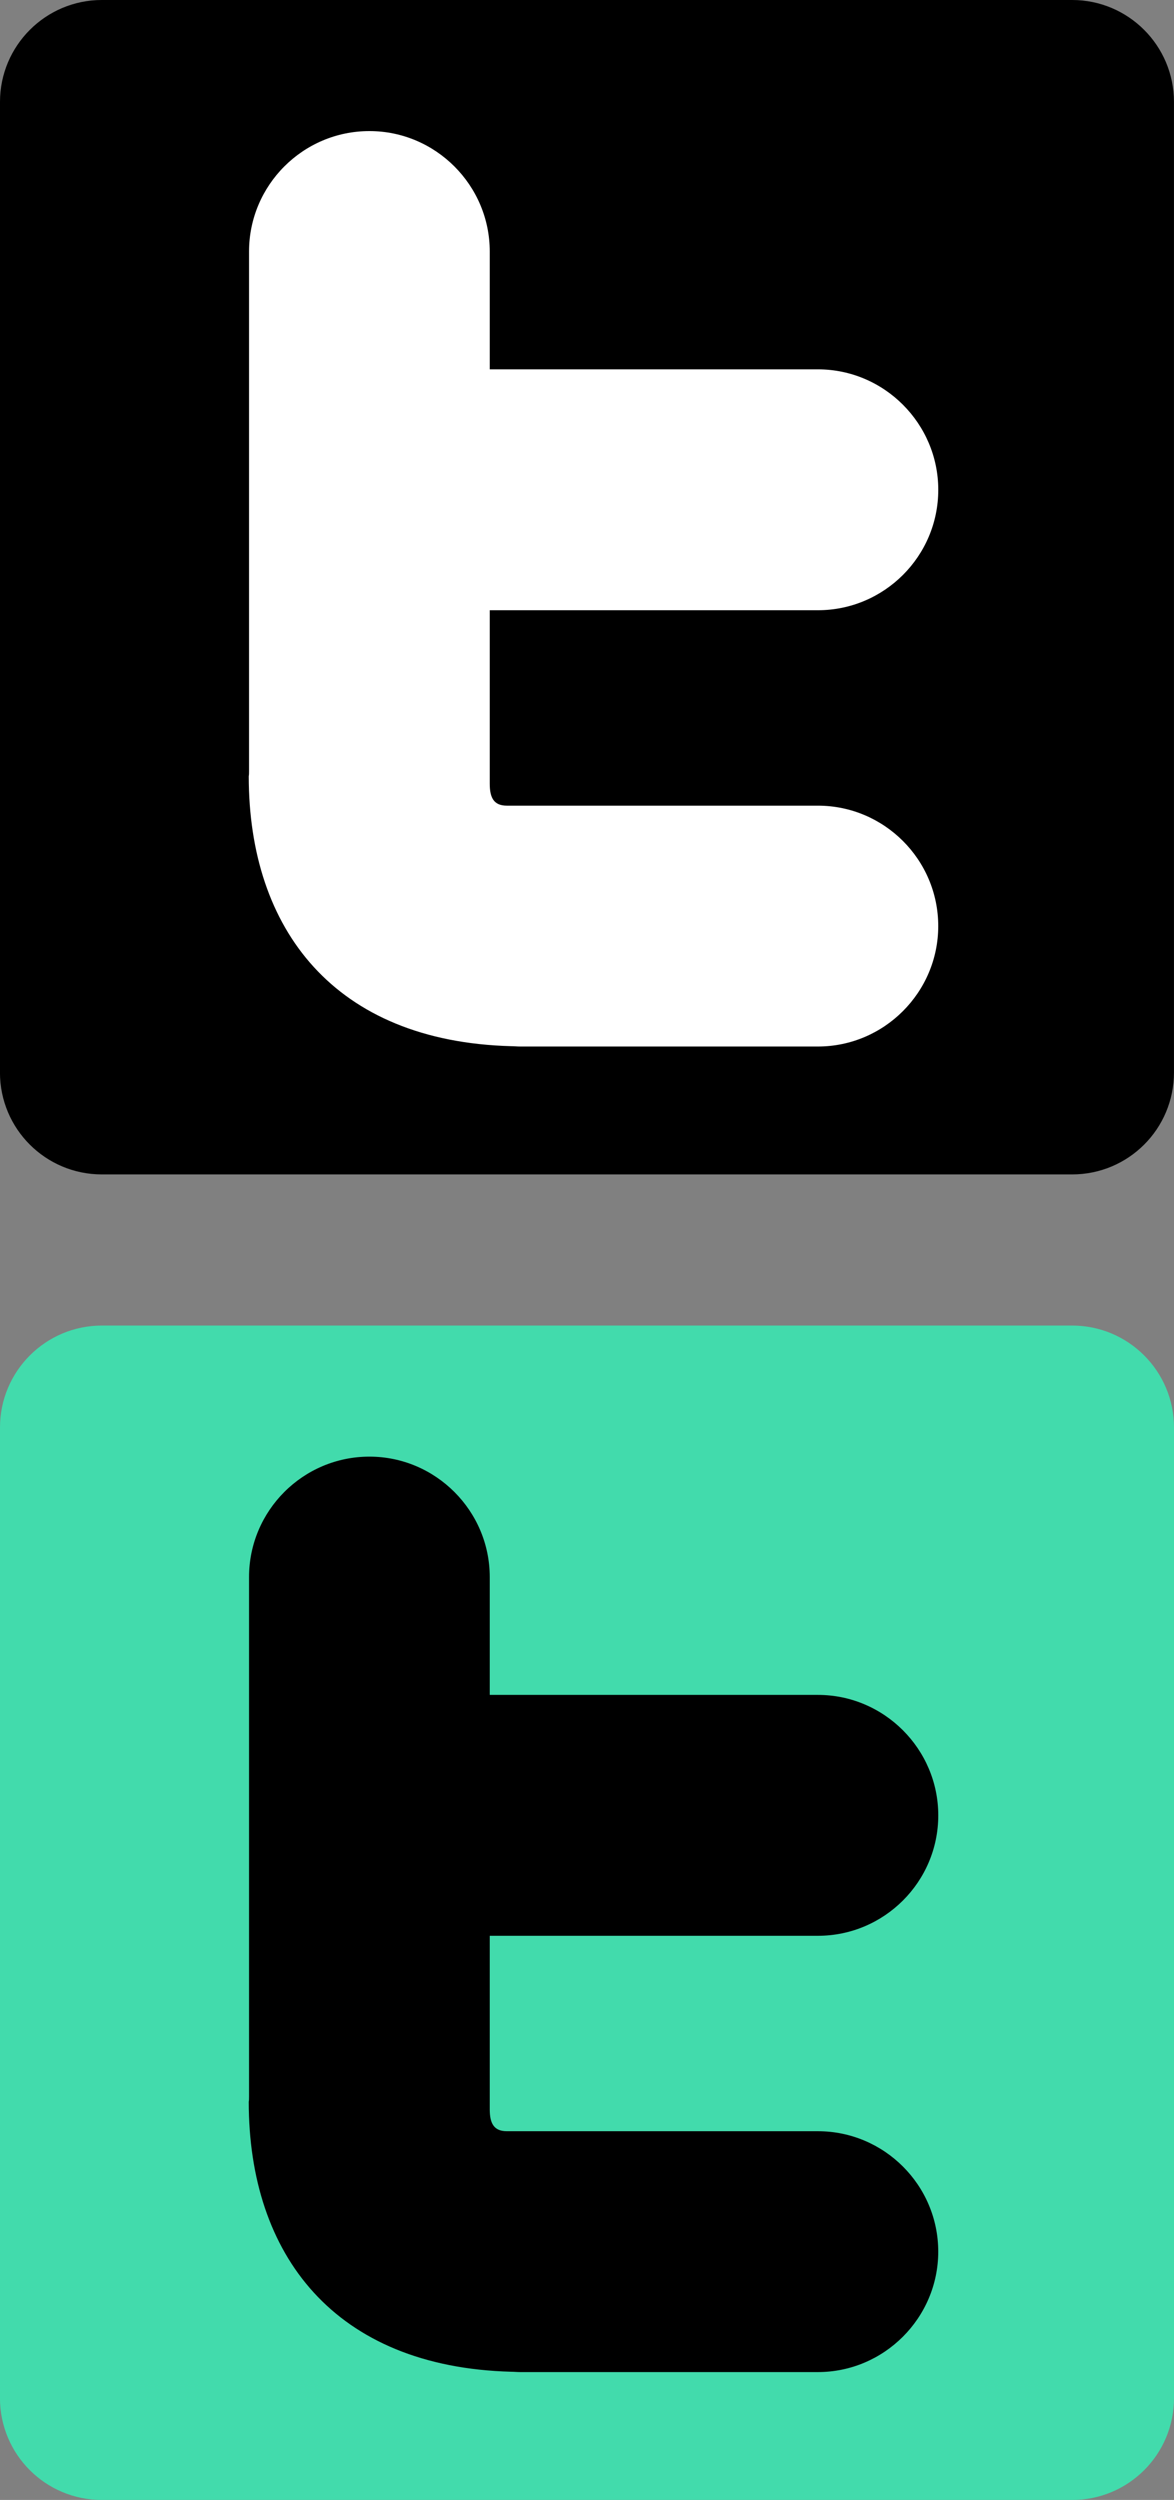 <?xml version="1.0" encoding="utf-8"?>
<!-- Generator: Adobe Illustrator 16.0.0, SVG Export Plug-In . SVG Version: 6.00 Build 0)  -->
<!DOCTYPE svg PUBLIC "-//W3C//DTD SVG 1.1//EN" "http://www.w3.org/Graphics/SVG/1.1/DTD/svg11.dtd">
<svg version="1.1" id="Layer_1" xmlns="http://www.w3.org/2000/svg" xmlns:xlink="http://www.w3.org/1999/xlink" x="0px" y="0px"
	 width="39.409px" height="83.876px" viewBox="0 0 39.409 83.876" enable-background="new 0 0 39.409 83.876" xml:space="preserve">
<rect x="0" y="0" width="39.409" height="83.876" fill="#808080" stroke="none"/>
<g>
	<path d="M0,3.42C0,1.532,1.532,0,3.419,0h32.57c1.888,0,3.419,1.532,3.419,3.42v32.562c0,1.896-1.531,3.421-3.419,3.421H3.419
		c-1.888,0-3.42-1.525-3.42-3.421V3.42L0,3.42z"/>
	<path fill="#FFFFFF" d="M12.401,4.398c2.223,0,4.039,1.818,4.039,4.04v3.954h11.016c2.222,0,4.04,1.818,4.04,4.042
		c0,2.232-1.818,4.04-4.04,4.04H16.44v5.824c0,0.47,0.139,0.733,0.574,0.733h10.441c2.222,0,4.04,1.809,4.04,4.04
		c0,2.224-1.818,4.041-4.04,4.041h-9.994c-0.105,0-0.203-0.011-0.299-0.011c-5.932-0.159-8.812-3.912-8.812-9.058
		c0.01-0.053,0.01-0.105,0.01-0.17V8.438C8.36,6.217,10.168,4.398,12.401,4.398L12.401,4.398z"/>
</g>
<g>
	<path fill="#42DBAC" d="M0,47.894c0-1.888,1.532-3.42,3.42-3.42h32.57c1.888,0,3.419,1.532,3.419,3.42v32.562
		c0,1.896-1.531,3.421-3.419,3.421H3.419c-1.888,0-3.42-1.525-3.42-3.421V47.894L0,47.894z"/>
	<path d="M12.401,48.872c2.223,0,4.039,1.818,4.039,4.04v3.954h11.016c2.222,0,4.04,1.818,4.04,4.042c0,2.232-1.818,4.04-4.04,4.04
		H16.44v5.824c0,0.47,0.139,0.733,0.574,0.733h10.441c2.222,0,4.04,1.809,4.04,4.04c0,2.224-1.818,4.041-4.04,4.041h-9.994
		c-0.105,0-0.203-0.011-0.299-0.011c-5.932-0.159-8.812-3.912-8.812-9.058c0.01-0.053,0.01-0.105,0.01-0.17V52.912
		C8.36,50.69,10.168,48.872,12.401,48.872L12.401,48.872z"/>
</g>
</svg>
